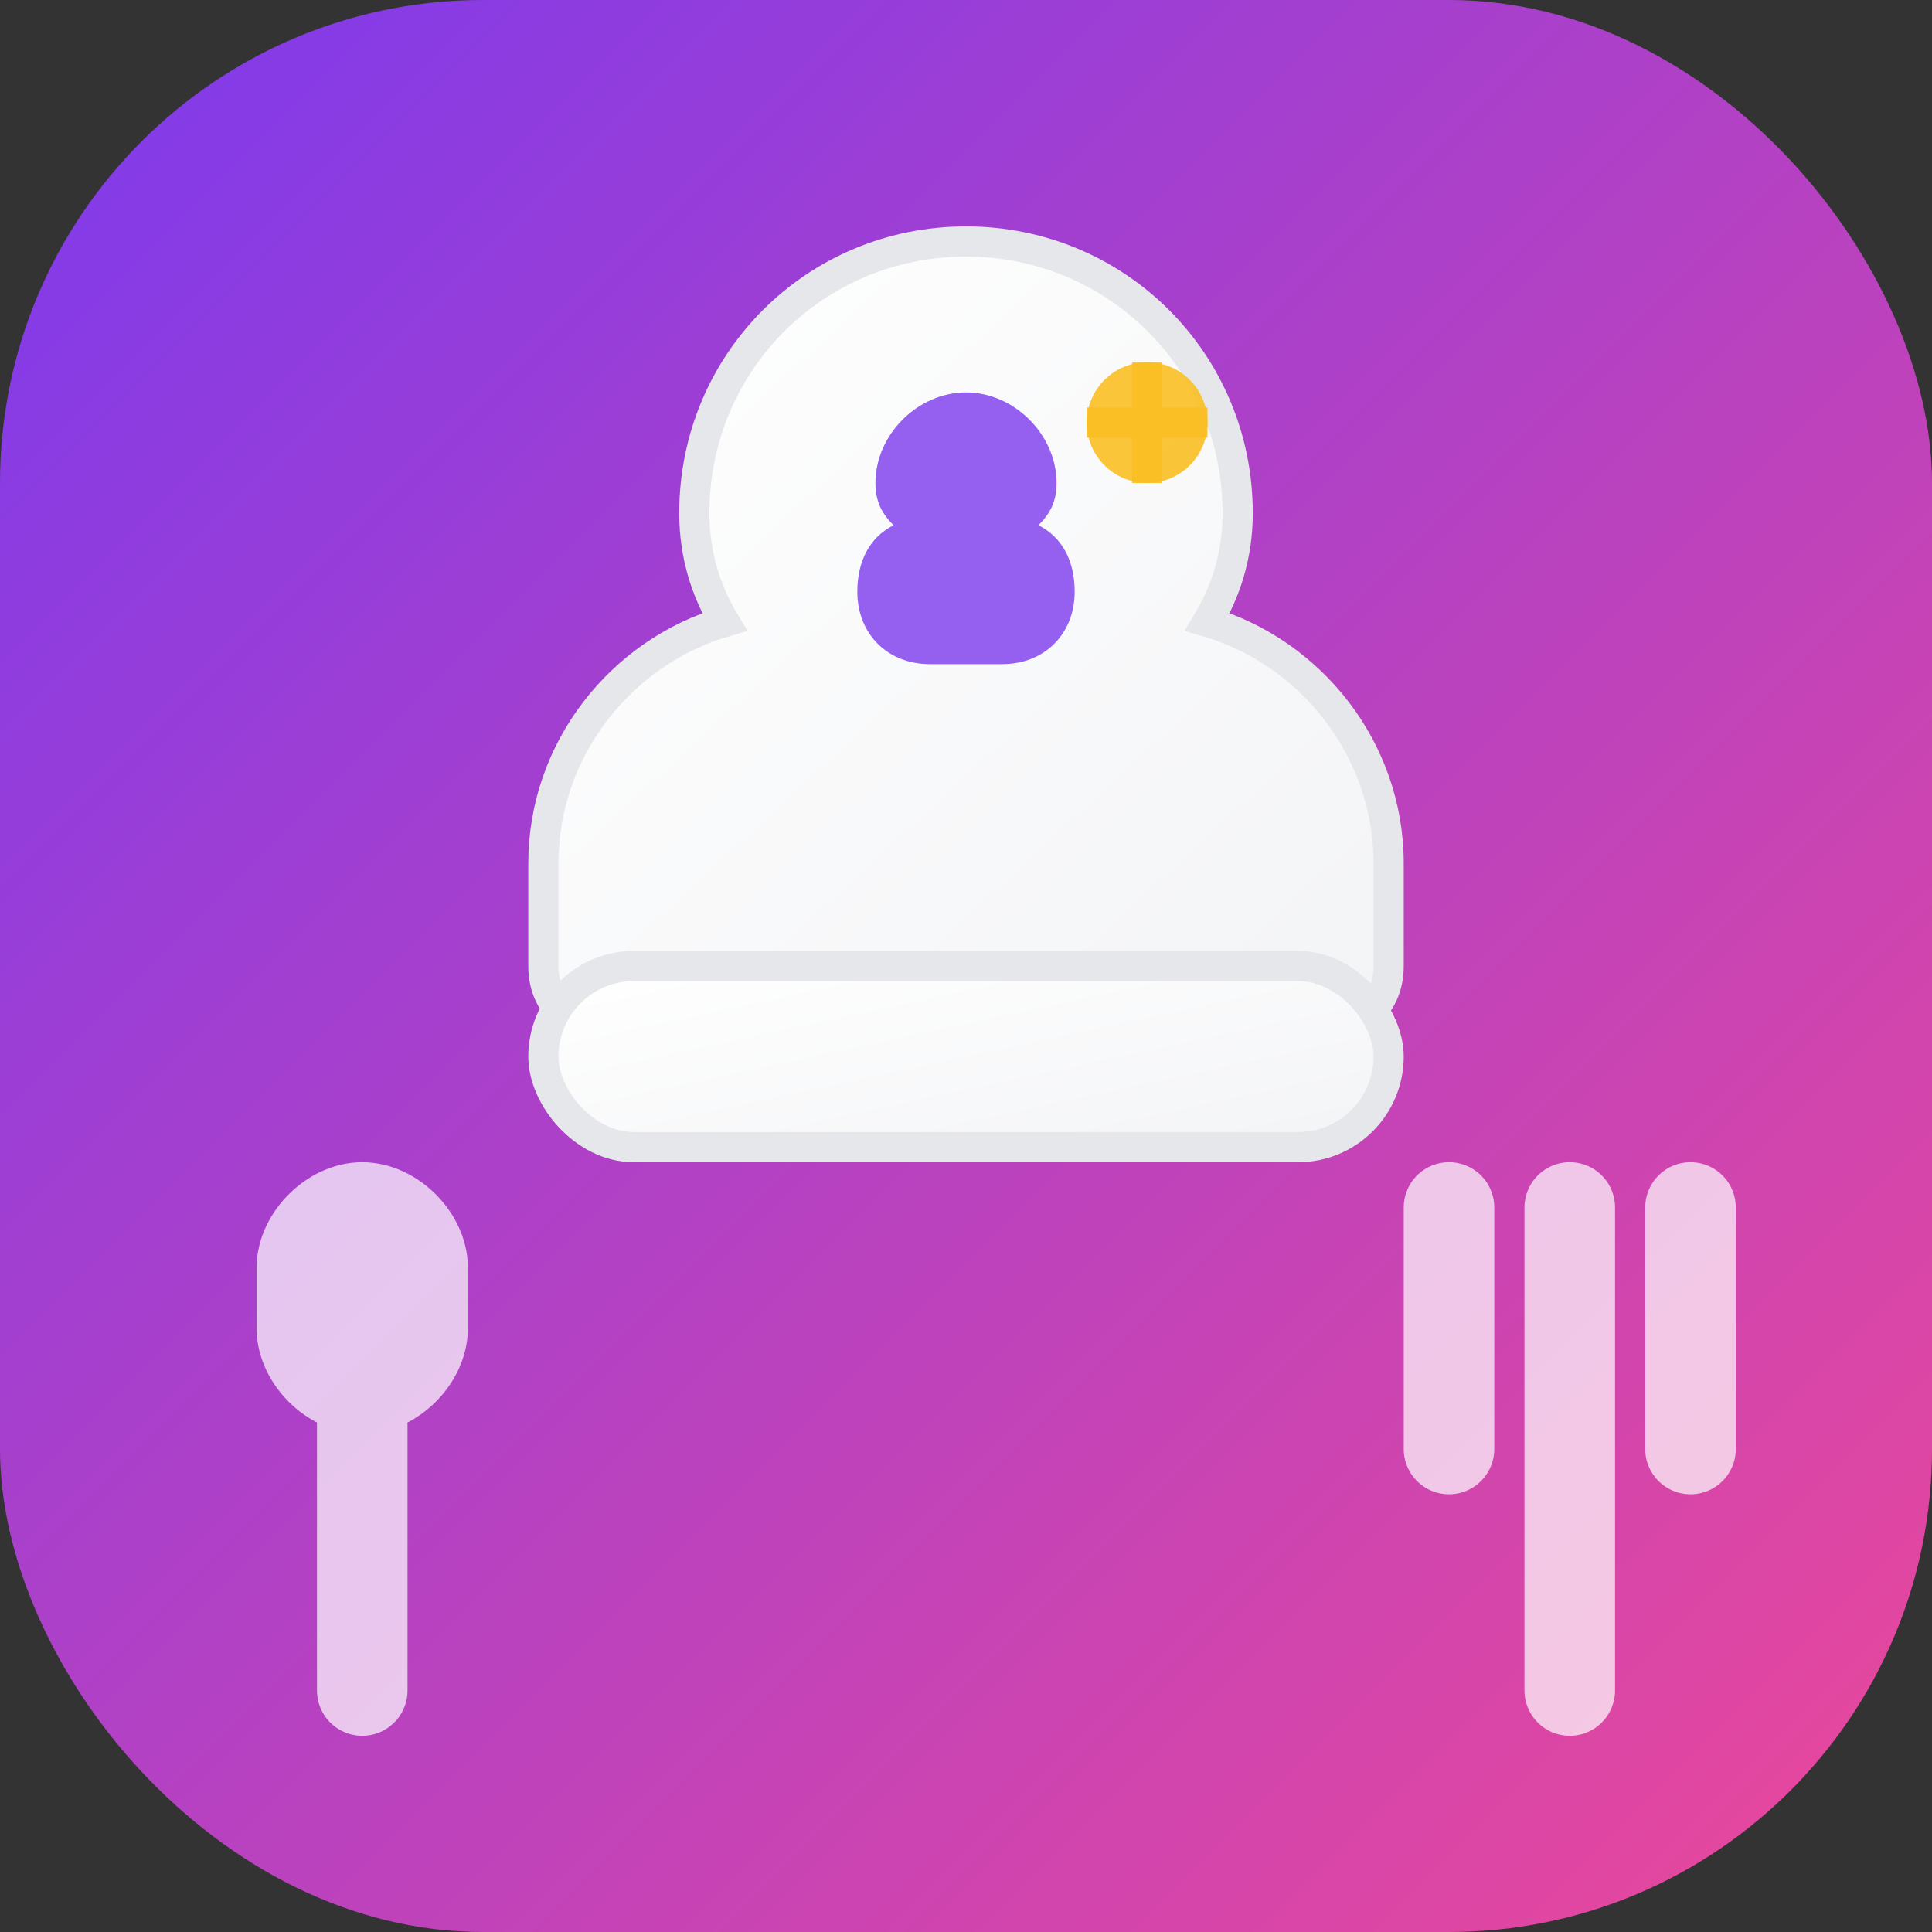 <svg width="32" height="32" viewBox="0 0 32 32" fill="none" xmlns="http://www.w3.org/2000/svg">
  <rect x="0" y="0" width="32" height="32" fill="#333333" stroke="none"/>
  <!-- Background gradient -->
  <defs>
    <linearGradient id="bg" x1="0%" y1="0%" x2="100%" y2="100%">
      <stop offset="0%" style="stop-color:#7c3aed;stop-opacity:1" />
      <stop offset="100%" style="stop-color:#ec4899;stop-opacity:1" />
    </linearGradient>
    <linearGradient id="chef-hat" x1="0%" y1="0%" x2="100%" y2="100%">
      <stop offset="0%" style="stop-color:#ffffff;stop-opacity:1" />
      <stop offset="100%" style="stop-color:#f3f4f6;stop-opacity:1" />
    </linearGradient>
  </defs>
  
  <!-- Background -->
  <rect width="32" height="32" rx="8" fill="url(#bg)"/>
  
  <!-- Chef's hat -->
  <path d="M16 4C18.5 4 20.5 6 20.5 8.5C20.5 9.2 20.3 9.8 20 10.3C21.7 10.8 23 12.4 23 14.3V16C23 16.6 22.6 17 22 17H10C9.4 17 9 16.6 9 16V14.3C9 12.4 10.3 10.8 12 10.3C11.7 9.8 11.5 9.2 11.5 8.5C11.5 6 13.5 4 16 4Z" 
        fill="url(#chef-hat)" stroke="#e5e7eb" stroke-width="0.5"/>
  
  <!-- Chef's hat band -->
  <rect x="9" y="16" width="14" height="3" rx="1.5" fill="url(#chef-hat)" stroke="#e5e7eb" stroke-width="0.5"/>
  
  <!-- Brain/AI symbol inside hat -->
  <path d="M14.5 8C14.5 7.2 15.2 6.5 16 6.5C16.8 6.5 17.5 7.2 17.5 8C17.5 8.3 17.4 8.5 17.2 8.7C17.6 8.9 17.8 9.3 17.8 9.8C17.8 10.5 17.3 11 16.6 11H15.4C14.7 11 14.2 10.5 14.2 9.8C14.2 9.3 14.4 8.9 14.8 8.7C14.6 8.5 14.5 8.3 14.5 8Z" 
        fill="#7c3aed" opacity="0.8"/>
  
  <!-- Small sparkle for AI magic -->
  <circle cx="19" cy="7" r="1" fill="#fbbf24" opacity="0.9"/>
  <path d="M19 6L19 8M18 7L20 7" stroke="#fbbf24" stroke-width="0.5" opacity="0.9"/>
  
  <!-- Utensils -->
  <path d="M6 20L6 28M6 20C5.5 20 5 20.5 5 21V22C5 22.5 5.5 23 6 23C6.5 23 7 22.5 7 22V21C7 20.5 6.5 20 6 20Z" 
        stroke="white" stroke-width="1.5" stroke-linecap="round" opacity="0.7"/>
  <path d="M26 20V28M24 20V24M28 20V24M26 24V28" 
        stroke="white" stroke-width="1.5" stroke-linecap="round" opacity="0.7"/>
</svg>